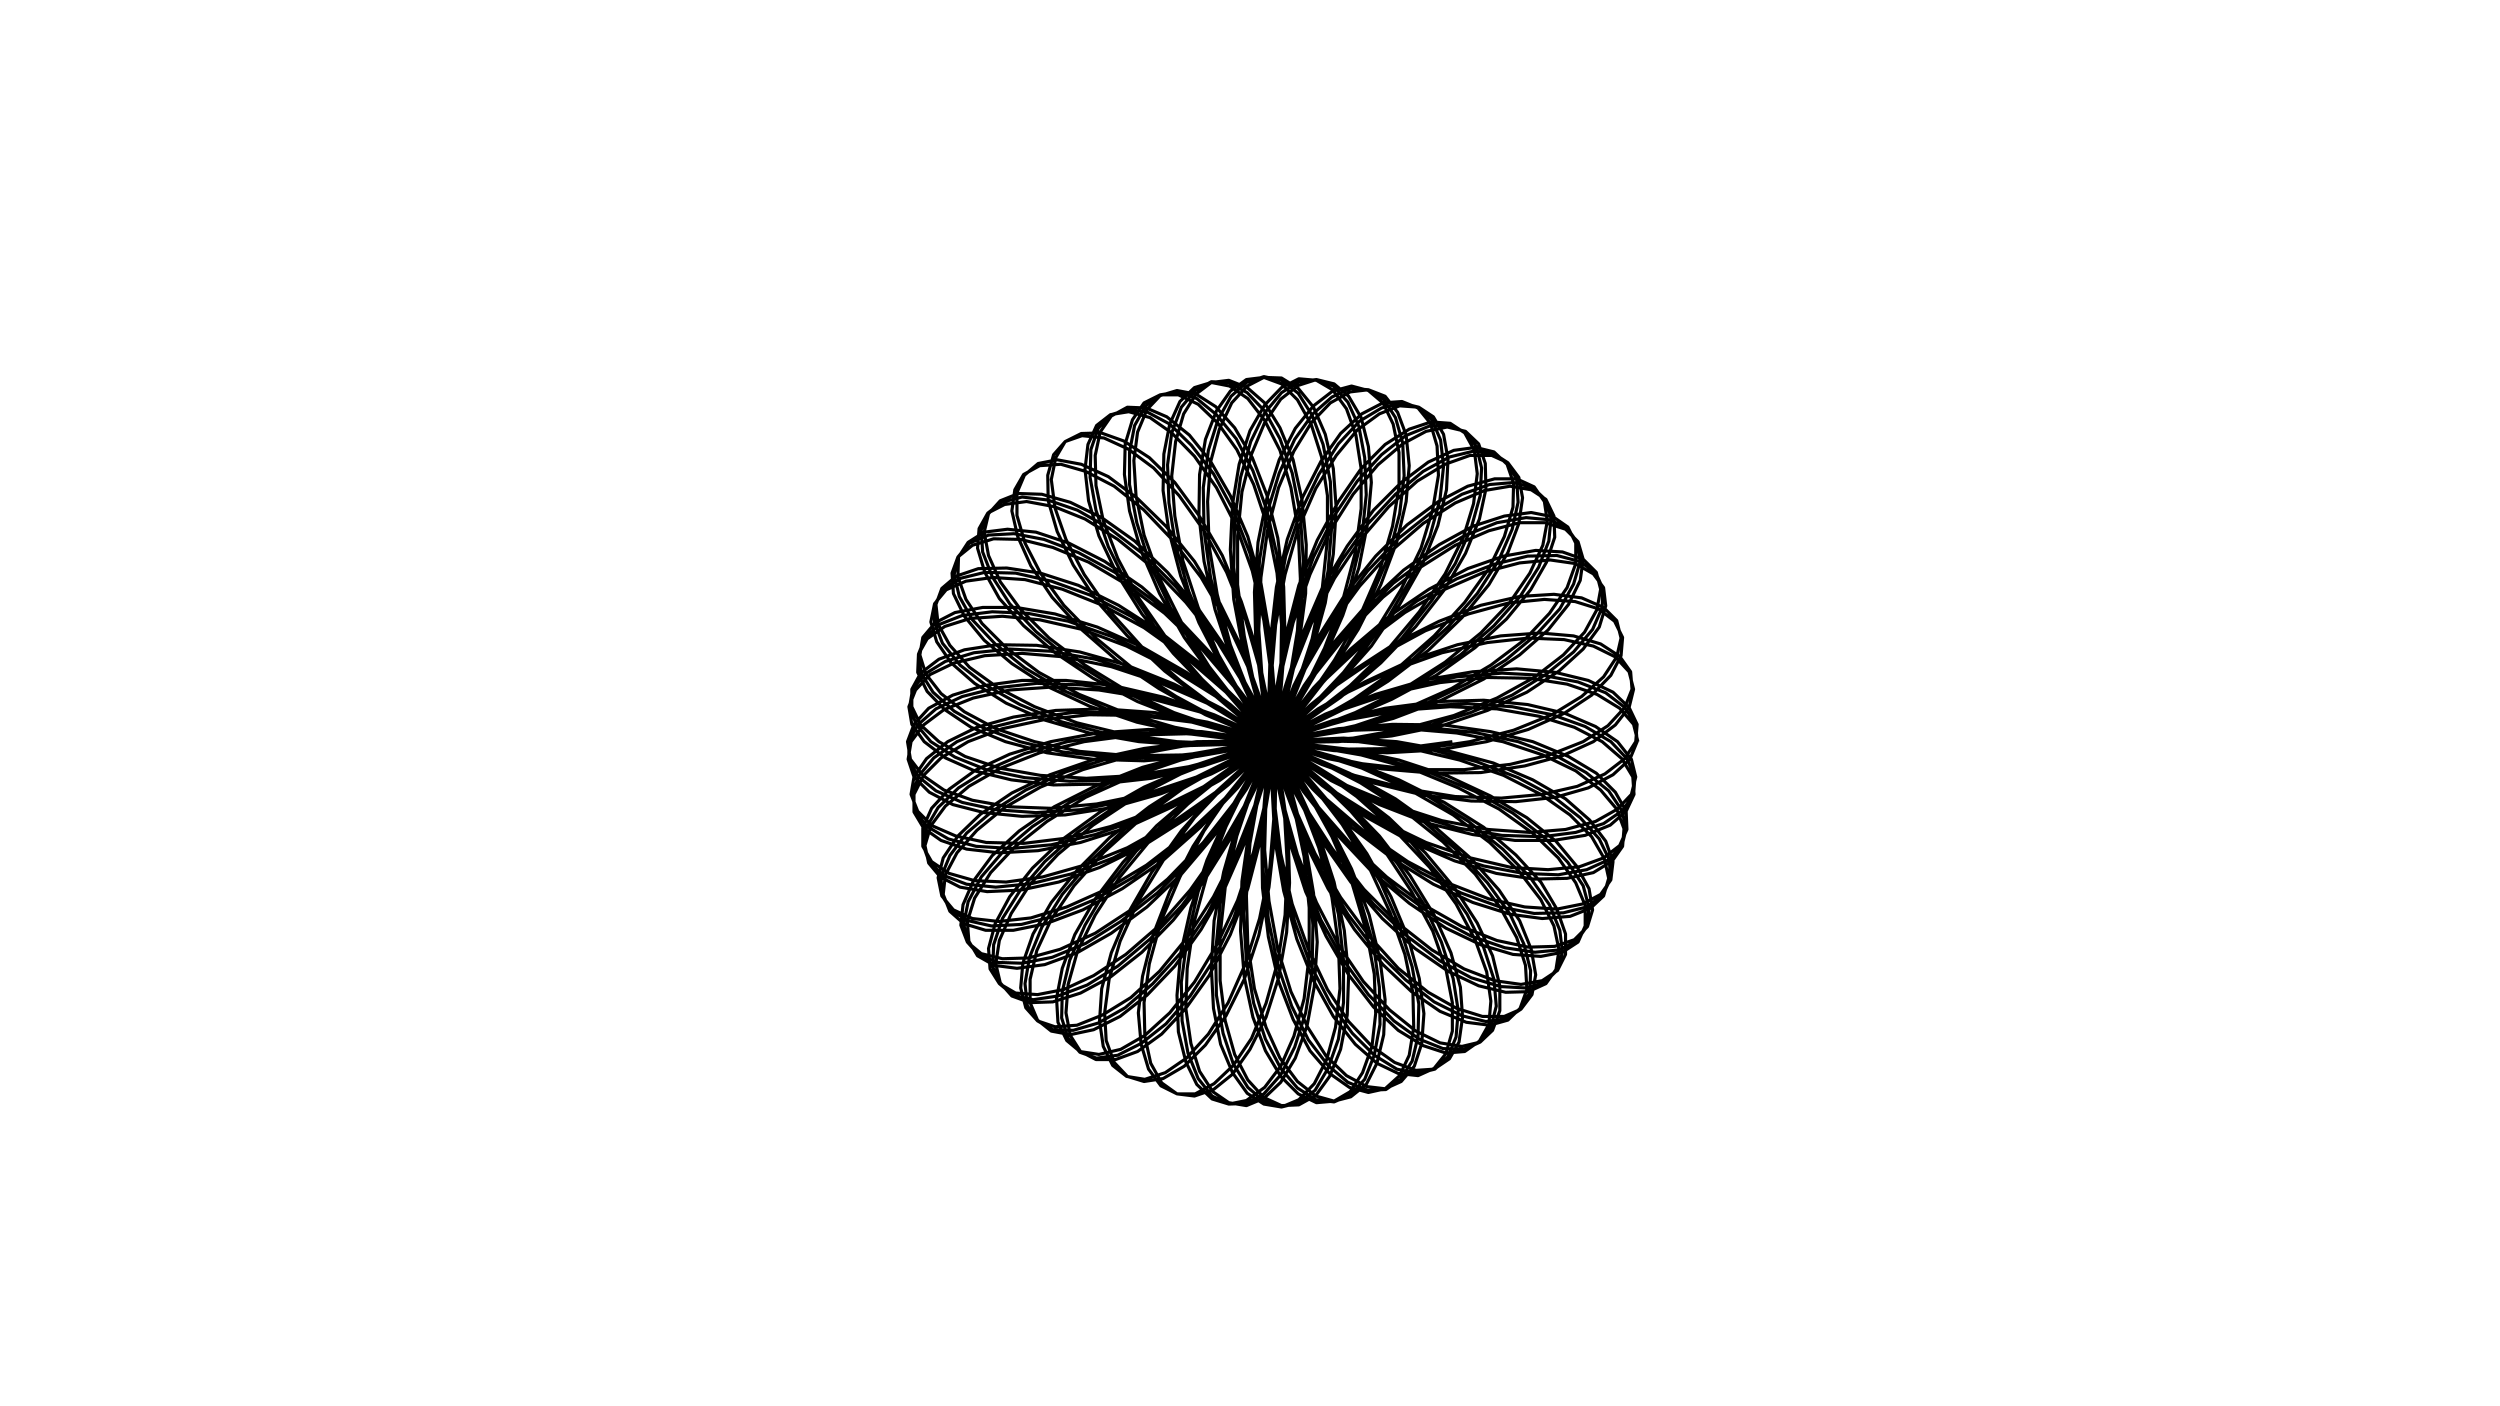 <?xml version="1.0" encoding="UTF-8" standalone="no"?>
<!-- Created with Inkscape (http://www.inkscape.org/) -->

<svg
   xmlns:dc="http://purl.org/dc/elements/1.1/"
   xmlns:cc="http://creativecommons.org/ns#"
   xmlns:rdf="http://www.w3.org/1999/02/22-rdf-syntax-ns#"
   xmlns:svg="http://www.w3.org/2000/svg"
   xmlns="http://www.w3.org/2000/svg"
   xmlns:sodipodi="http://sodipodi.sourceforge.net/DTD/sodipodi-0.dtd"
   xmlns:inkscape="http://www.inkscape.org/namespaces/inkscape"
   version="1.1"
   id="svg5961"
   width="1018.654"
   height="572.993"
   viewBox="0 0 1018.654 572.993"
   sodipodi:docname="googlecit.svg"
   inkscape:version="0.92.2 (5c3e80d, 2017-08-06)">
  <defs
     id="defs5965" />
  <sodipodi:namedview
     pagecolor="#ffffff"
     bordercolor="#666666"
     borderopacity="1"
     objecttolerance="10"
     gridtolerance="10"
     guidetolerance="10"
     inkscape:pageopacity="0"
     inkscape:pageshadow="2"
     inkscape:window-width="1366"
     inkscape:window-height="745"
     id="namedview5963"
     showgrid="false"
     fit-margin-top="0"
     fit-margin-left="0"
     fit-margin-right="0"
     fit-margin-bottom="0"
     inkscape:zoom="0.52261557"
     inkscape:cx="216.9526"
     inkscape:cy="538.88026"
     inkscape:window-x="-8"
     inkscape:window-y="-8"
     inkscape:window-maximized="1"
     inkscape:current-layer="svg5961" />
  <polyline
     id="polyline829"
     style="fill:none;fill-opacity:1;stroke:#000000;stroke-width:20.231;stroke-linecap:butt;stroke-linejoin:round;stroke-opacity:1"
     points="6613,8946 6585,8834 6495,8730 6348,8640 6155,8574 5914,8536 5640,8531 5333,8564 5011,8635 4686,8744 4360,8890 4048,9065 3760,9268 3500,9490 3282,9727 3103,9963 2971,10194 2890,10412 2853,10605 2862,10761 2919,10879 3004,10950 3127,10969 3268,10936 3424,10846 3585,10700 3745,10501 3892,10256 4024,9972 4128,9656 4208,9316 4251,8961 4260,8602 4232,8253 4175,7922 4090,7620 3977,7355 3849,7133 3712,6963 3566,6845 3434,6788 3311,6783 3207,6840 3135,6944 3103,7095 3108,7289 3155,7516 3249,7761 3386,8020 3571,8286 3793,8541 4048,8787 4331,9004 4629,9198 4941,9353 5248,9472 5545,9547 5819,9585 6065,9585 6272,9552 6434,9486 6537,9396 6588,9287 6580,9174 6509,9056 6382,8946 6202,8853 5975,8782 5701,8734 5399,8720 5072,8744 4733,8805 4393,8900 4057,9027 3741,9183 3453,9367 3197,9566 2985,9779 2819,9986 2701,10190 2635,10379 2621,10539 2654,10667 2730,10752 2843,10790 2985,10780 3150,10714 3334,10601 3519,10431 3698,10213 3868,9949 4019,9651 4146,9330 4241,8985 4303,8630 4331,8281 4322,7946 4284,7629 4213,7350 4119,7109 4005,6916 3882,6779 3755,6698 3632,6675 3523,6708 3438,6798 3377,6944 3353,7128 3367,7355 3419,7610 3519,7889 3660,8172 3840,8461 4057,8739 4303,8999 4572,9231 4856,9434 5144,9594 5427,9717 5697,9798 5942,9835 6155,9830 6325,9793 6448,9717 6514,9623 6523,9509 6476,9382 6372,9259 6211,9135 5998,9032 5739,8946 5441,8890 5114,8862 4775,8872 4420,8914 4071,8990 3736,9103 3419,9240 3135,9401 2895,9575 2697,9764 2550,9949 2456,10123 2413,10284 2423,10416 2483,10511 2588,10572 2730,10582 2900,10549 3093,10459 3301,10322 3514,10138 3717,9906 3911,9632 4086,9330 4227,9004 4341,8668 4420,8323 4464,7988 4468,7672 4440,7379 4383,7123 4298,6916 4199,6755 4086,6656 3967,6609 3854,6623 3755,6698 3675,6826 3623,7005 3598,7227 3618,7487 3670,7776 3769,8078 3901,8385 4076,8692 4279,8985 4511,9254 4761,9500 5026,9703 5290,9868 5545,9986 5786,10062 5994,10090 6174,10076 6306,10024 6391,9944 6424,9830 6396,9703 6314,9561 6174,9420 5985,9287 5744,9164 5460,9065 5144,8990 4804,8946 4449,8938 4095,8961 3741,9023 3409,9112 3108,9231 2838,9367 2612,9523 2437,9683 2314,9849 2248,10001 2234,10133 2276,10242 2366,10317 2503,10350 2672,10345 2876,10289 3103,10185 3334,10034 3571,9835 3802,9598 4015,9325 4208,9023 4369,8706 4501,8375 4591,8049 4643,7733 4662,7440 4643,7180 4591,6958 4515,6783 4416,6661 4308,6594 4194,6590 4086,6646 3986,6755 3906,6925 3849,7138 3830,7393 3840,7681 3892,7993 3977,8319 4104,8645 4260,8966 4449,9268 4667,9547 4893,9788 5134,9991 5371,10152 5597,10260 5805,10322 5985,10335 6125,10308 6226,10242 6272,10138 6272,10005 6211,9859 6098,9698 5933,9538 5715,9382 5451,9245 5153,9122 4823,9032 4473,8971 4119,8942 3760,8946 3419,8990 3098,9060 2810,9160 2564,9278 2361,9415 2215,9556 2120,9698 2087,9826 2111,9944 2186,10034 2309,10090 2479,10109 2687,10086 2919,10015 3174,9901 3434,9745 3698,9542 3949,9306 4180,9037 4388,8744 4567,8441 4704,8130 4808,7823 4865,7535 4889,7270 4870,7038 4823,6850 4742,6712 4648,6632 4534,6604 4416,6642 4303,6731 4199,6883 4114,7086 4052,7331 4024,7615 4024,7931 4067,8262 4138,8607 4251,8942 4393,9273 4563,9580 4756,9854 4960,10090 5172,10284 5385,10431 5583,10525 5758,10567 5904,10563 6018,10511 6083,10420 6103,10293 6070,10138 5985,9968 5843,9783 5654,9598 5418,9420 5139,9259 4827,9117 4492,9009 4142,8928 3793,8881 3448,8867 3117,8890 2815,8946 2550,9027 2328,9131 2158,9254 2045,9377 1988,9505 1988,9623 2045,9722 2158,9798 2323,9845 2527,9854 2763,9821 3032,9745 3311,9632 3598,9472 3882,9273 4152,9046 4402,8787 4619,8508 4804,8220 4950,7931 5054,7653 5114,7393 5134,7161 5114,6963 5059,6816 4978,6712 4870,6670 4752,6684 4624,6755 4501,6883 4388,7067 4289,7303 4218,7577 4175,7884 4161,8220 4185,8569 4246,8919 4335,9264 4459,9594 4609,9897 4780,10161 4964,10388 5149,10563 5333,10690 5503,10761 5654,10780 5772,10747 5851,10671 5895,10549 5886,10393 5829,10213 5720,10015 5560,9802 5352,9594 5106,9396 4818,9212 4506,9051 4171,8919 3830,8820 3490,8758 3160,8734 2848,8744 2574,8787 2338,8853 2149,8946 2012,9056 1931,9174 1912,9287 1955,9396 2049,9490 2201,9556 2398,9598 2640,9604 2909,9571 3202,9495 3509,9382 3816,9231 4119,9042 4402,8824 4662,8583 4889,8328 5072,8059 5219,7799 5319,7549 5375,7317 5385,7119 5356,6958 5290,6845 5196,6783 5072,6774 4941,6826 4798,6930 4662,7095 4530,7308 4416,7568 4331,7865 4270,8191 4241,8536 4246,8895 4289,9249 4360,9594 4464,9916 4596,10204 4742,10454 4903,10662 5063,10813 5224,10912 5371,10960 5493,10950 5588,10883 5649,10775 5662,10624 5635,10435 5560,10227 5437,9996 5267,9760 5049,9528 4794,9301 4511,9098 4199,8919 3872,8772 3547,8659 3220,8583 2914,8550 2630,8550 2385,8583 2182,8645 2026,8730 1931,8834 1889,8946 1908,9060 1988,9164 2125,9259 2309,9325 2545,9367 2815,9377 3112,9349 3434,9283 3760,9174 4086,9037 4397,8862 4690,8659 4950,8437 5177,8201 5361,7964 5498,7728 5588,7506 5630,7312 5626,7147 5583,7020 5498,6939 5380,6911 5243,6939 5092,7020 4931,7156 4771,7346 4619,7587 4492,7865 4383,8177 4303,8517 4256,8867 4246,9226 4265,9580 4322,9911 4407,10223 4515,10492 4643,10723 4785,10903 4925,11026 5063,11092 5191,11106 5295,11059 5371,10964 5413,10818 5413,10634 5371,10416 5286,10171 5149,9916 4974,9651 4756,9396 4506,9150 4223,8928 3925,8734 3613,8574 3306,8451 3004,8366 2725,8323 2470,8319 2257,8352 2092,8413 1974,8503 1917,8607 1917,8720 1974,8838 2092,8946 2262,9042 2483,9117 2749,9164 3046,9183 3367,9164 3708,9108 4048,9018 4383,8895 4704,8739 4997,8555 5257,8356 5475,8144 5649,7931 5772,7723 5843,7535 5867,7369 5843,7237 5772,7142 5668,7095 5526,7095 5366,7152 5186,7261 5002,7426 4823,7634 4651,7889 4501,8182 4374,8503 4275,8848 4208,9198 4180,9552 4185,9892 4223,10209 4289,10497 4383,10742 4492,10945 4619,11092 4747,11182 4870,11215 4978,11191 5072,11106 5134,10974 5163,10794 5158,10572 5106,10322 5011,10053 4879,9769 4700,9481 4487,9202 4246,8942 3977,8706 3693,8498 3405,8333 3117,8205 2843,8120 2593,8078 2375,8078 2196,8111 2068,8177 1988,8272 1969,8385 2007,8508 2106,8635 2257,8753 2460,8862 2711,8946 3004,9009 3325,9037 3665,9032 4015,8994 4364,8919 4704,8810 5021,8672 5309,8517 5560,8338 5763,8153 5919,7964 6022,7785 6075,7624 6070,7487 6018,7379 5923,7317 5786,7294 5620,7322 5432,7402 5224,7535 5016,7714 4813,7941 4619,8205 4445,8503 4298,8829 4180,9164 4100,9509 4052,9849 4043,10171 4067,10468 4123,10728 4204,10945 4303,11111 4416,11224 4534,11281 4648,11271 4752,11210 4832,11087 4893,10917 4917,10705 4908,10449 4856,10171 4766,9868 4634,9561 4464,9254 4260,8961 4034,8687 3783,8441 3519,8234 3254,8064 2994,7935 2749,7856 2531,7823 2347,7827 2205,7875 2111,7955 2073,8059 2087,8187 2163,8323 2290,8465 2475,8598 2711,8720 2985,8824 3297,8900 3632,8946 3986,8961 4345,8938 4695,8881 5030,8796 5342,8678 5616,8541 5848,8385 6032,8224 6164,8059 6240,7903 6259,7766 6226,7653 6145,7572 6013,7530 5848,7530 5649,7582 5432,7676 5199,7823 4964,8012 4733,8248 4520,8517 4326,8815 4161,9131 4029,9457 3934,9788 3872,10104 3854,10407 3868,10671 3914,10903 3991,11087 4086,11220 4194,11290 4308,11309 4420,11262 4520,11158 4600,11002 4657,10794 4686,10544 4676,10260 4634,9953 4549,9632 4426,9306 4270,8985 4086,8678 3872,8398 3641,8153 3405,7946 3164,7780 2933,7662 2720,7591 2536,7572 2385,7591 2281,7657 2219,7752 2215,7879 2267,8026 2371,8182 2531,8342 2739,8498 2999,8640 3292,8758 3618,8853 3963,8919 4317,8952 4676,8946 5021,8909 5346,8843 5640,8744 5895,8626 6103,8489 6259,8347 6363,8205 6405,8068 6391,7950 6325,7861 6207,7794 6046,7771 5848,7790 5616,7851 5366,7960 5106,8111 4846,8305 4596,8541 4360,8805 4146,9093 3967,9401 3826,9712 3722,10020 3656,10312 3632,10586 3641,10823 3689,11016 3760,11163 3859,11257 3967,11290 4081,11267 4199,11182 4303,11045 4388,10851 4454,10609 4487,10331 4487,10020 4454,9689 4383,9349 4275,9013 4138,8683 3967,8371 3774,8092 3571,7851 3358,7648 3145,7497 2942,7398 2758,7346 2607,7341 2489,7388 2413,7472 2385,7591 2413,7742 2489,7912 2621,8092 2805,8276 3037,8451 3306,8616 3613,8758 3944,8872 4293,8957 4648,9004 4993,9018 5328,8999 5635,8946 5904,8867 6136,8763 6314,8645 6438,8517 6504,8390 6514,8272 6462,8167 6358,8087 6207,8040 6008,8026 5777,8049 5517,8120 5238,8229 4950,8385 4667,8579 4397,8805 4146,9060 3925,9334 3736,9623 3585,9916 3476,10199 3409,10464 3382,10700 3400,10903 3448,11064 3528,11172 3632,11224 3750,11224 3872,11158 3996,11040 4114,10865 4208,10638 4284,10369 4331,10067 4345,9736 4326,9391 4270,9037 4180,8692 4062,8361 3911,8054 3745,7780 3561,7553 3372,7369 3188,7232 3013,7152 2857,7123 2734,7147 2645,7223 2597,7336 2597,7483 2649,7662 2749,7856 2900,8064 3103,8272 3344,8470 3627,8654 3934,8820 4270,8952 4609,9056 4955,9122 5286,9150 5597,9146 5881,9103 6125,9037 6325,8946 6467,8838 6556,8725 6585,8607 6556,8494 6467,8398 6325,8328 6136,8286 5904,8276 5640,8305 5346,8371 5045,8479 4737,8626 4435,8810 4152,9027 3887,9268 3660,9523 3467,9793 3315,10057 3207,10312 3145,10544 3131,10752 3155,10917 3216,11040 3306,11111 3424,11130 3556,11087 3693,10993 3835,10837 3963,10634 4076,10379 4166,10090 4232,9764 4260,9420 4260,9065 4223,8711 4152,8361 4048,8040 3925,7742 3774,7483 3618,7270 3453,7109 3287,7001 3141,6949 3013,6953 2909,7005 2848,7109 2819,7251 2843,7435 2914,7638 3032,7865 3193,8097 3405,8333 3656,8555 3934,8763 4246,8942 4567,9093 4898,9212 5224,9292 5535,9330 5824,9334 6079,9306 6292,9245 6452,9160 6561,9060 6608,8946 6599,8834 6528,8725 6405,8630 6226,8560 5998,8517 5734,8503 5441,8527 5125,8593 4804,8692 4478,8829 4161,8999 3868,9198 3598,9420 3367,9656 3177,9897 3037,10133 2938,10360 2890,10563 2886,10733 2928,10865 3004,10955 3112,10993 3249,10974 3400,10898 3561,10771 3717,10591 3868,10360 3999,10086 4109,9779 4188,9443 4241,9089 4256,8734 4237,8380 4185,8040 4104,7728 3996,7449 3868,7213 3725,7029 3585,6892 3443,6816 3315,6798 3207,6831 3122,6920 3075,7057 3070,7237 3108,7449 3188,7686 3315,7941 3486,8201 3698,8456 3949,8701 4223,8928 4525,9127 4832,9287 5144,9415 5451,9505 5734,9552 5994,9561 6211,9533 6391,9476 6514,9391 6585,9287 6594,9174 6542,9056 6438,8946 6272,8848 6060,8772 5800,8720 5512,8701 5191,8716 4856,8768 4515,8853 4180,8975 3859,9131 3561,9311 3297,9509 3070,9722 2890,9934 2758,10146 2678,10341 2649,10511 2664,10653 2730,10752 2829,10809 2961,10813 3122,10766 3297,10667 3476,10511 3660,10308 3830,10057 3982,9769 4114,9453 4213,9112 4284,8763 4317,8409 4317,8064 4279,7742 4213,7449 4123,7194 4015,6987 3887,6831 3760,6727 3637,6684 3523,6703 3429,6774 3358,6901 3325,7072 3325,7283 3372,7530 3457,7799 3589,8078 3760,8366 3967,8645 4208,8904 4473,9146 4756,9353 5049,9528 5337,9660 5616,9750 5871,9798 6098,9807 6282,9774 6419,9712 6509,9623 6537,9509 6509,9391 6424,9264 6278,9146 6083,9037 5838,8946 5555,8886 5238,8853 4898,8853 4549,8890 4199,8961 3859,9065 3538,9198 3245,9358 2988,9533 2777,9722 2616,9911 2503,10090 2446,10260 2441,10402 2483,10511 2574,10586 2701,10615 2862,10591 3051,10520 3249,10398 3457,10223 3665,10005 3859,9745 4034,9448 4180,9127 4303,8791 4388,8446 4435,8106 4449,7780 4430,7478 4377,7209 4298,6987 4199,6807 4086,6689 3967,6623 3854,6618 3750,6675 3660,6783 3598,6949 3571,7156 3580,7402 3623,7676 3708,7974 3835,8281 3999,8583 4199,8881 4426,9155 4676,9405 4941,9618 5210,9793 5470,9925 5720,10015 5942,10057 6131,10053 6282,10015 6386,9939 6434,9835 6429,9712 6363,9575 6240,9438 6065,9301 5838,9179 5569,9075 5262,8994 4931,8946 4582,8933 4223,8952 3868,9004 3533,9089 3216,9202 2938,9339 2697,9495 2508,9656 2366,9821 2281,9982 2253,10123 2276,10242 2352,10327 2475,10374 2630,10379 2824,10341 3041,10251 3268,10109 3504,9925 3731,9698 3949,9434 4142,9141 4312,8824 4449,8494 4549,8163 4609,7842 4634,7539 4624,7265 4577,7024 4506,6835 4416,6693 4308,6609 4194,6585 4081,6623 3982,6712 3897,6864 3835,7062 3802,7303 3807,7582 3849,7884 3930,8205 4043,8531 4199,8853 4383,9160 4591,9443 4823,9694 5063,9906 5304,10081 5535,10204 5753,10279 5947,10308 6103,10293 6216,10237 6282,10142 6297,10020 6259,9878 6160,9727 6008,9566 5805,9409 5560,9268 5267,9146 4945,9051 4605,8980 4246,8946 3892,8946 3542,8980 3216,9046 2914,9141 2654,9259 2437,9396 2271,9538 2163,9683 2106,9821 2111,9939 2172,10038 2281,10104 2432,10138 2626,10128 2853,10071 3098,9968 3353,9821 3613,9632 3864,9405 4104,9141 4317,8853 4497,8550 4648,8234 4756,7927 4827,7629 4856,7350 4846,7109 4808,6906 4737,6750 4643,6646 4534,6604 4420,6618 4308,6689 4199,6820 4109,7005 4043,7237 4005,7511 3999,7818 4034,8144 4100,8483 4204,8824 4341,9155 4506,9467 4695,9750 4903,9996 5120,10204 5333,10364 5535,10473 5725,10530 5886,10539 6008,10506 6089,10426 6125,10308 6108,10166 6041,10001 5914,9821 5739,9641 5517,9462 5252,9297 4950,9155 4619,9037 4275,8952 3920,8900 3571,8881 3235,8900 2923,8946 2645,9023 2408,9127 2219,9245 2087,9372 2012,9500 1993,9623 2030,9727 2125,9812 2271,9868 2460,9887 2692,9864 2946,9802 3220,9698 3504,9547 3788,9358 4057,9135 4312,8881 4539,8607 4733,8319 4883,8026 5002,7742 5072,7472 5101,7227 5092,7015 5045,6850 4969,6731 4870,6670 4756,6661 4634,6717 4511,6826 4393,6991 4293,7209 4213,7472 4166,7771 4146,8097 4166,8441 4218,8791 4303,9141 4420,9472 4567,9783 4737,10062 4917,10298 5111,10487 5295,10629 5475,10719 5630,10756 5763,10738 5857,10676 5914,10567 5919,10426 5876,10256 5786,10062 5640,9859 5446,9651 5210,9448 4931,9264 4624,9098 4298,8961 3953,8857 3608,8791 3273,8758 2956,8758 2668,8796 2418,8857 2209,8946 2059,9051 1960,9169 1922,9287 1941,9401 2016,9495 2153,9575 2333,9623 2560,9637 2819,9613 3103,9547 3405,9443 3712,9301 4015,9122 4298,8909 4563,8668 4798,8413 4997,8144 5153,7879 5267,7620 5333,7379 5356,7166 5337,6996 5281,6864 5196,6783 5082,6755 4955,6788 4813,6873 4676,7020 4549,7218 4430,7464 4335,7746 4275,8068 4237,8409 4237,8763 4270,9122 4341,9467 4440,9798 4563,10100 4709,10360 4870,10582 5035,10752 5199,10870 5352,10931 5489,10936 5593,10889 5662,10794 5697,10657 5682,10483 5616,10279 5508,10062 5346,9830 5144,9594 4898,9372 4619,9164 4317,8980 3991,8829 3660,8706 3334,8626 3018,8579 2725,8569 2465,8598 2243,8654 2073,8734 1955,8838 1898,8946 1898,9060 1955,9169 2073,9264 2243,9339 2460,9386 2720,9405 3008,9386 3320,9325 3641,9231 3967,9093 4284,8928 4582,8730 4851,8512 5087,8276 5281,8031 5432,7794 5535,7563 5593,7355 5602,7176 5569,7038 5498,6944 5388,6897 5262,6906 5111,6967 4955,7090 4798,7261 4648,7487 4515,7752 4402,8059 4317,8390 4265,8739 4246,9098 4265,9453 4312,9793 4393,10109 4497,10393 4624,10638 4766,10832 4908,10974 5054,11064 5186,11092 5300,11064 5385,10983 5437,10856 5451,10686 5418,10478 5342,10242 5224,9991 5059,9736 4851,9476 4605,9231 4331,9004 4034,8805 3722,8635 3409,8508 3103,8413 2815,8361 2550,8347 2319,8371 2134,8427 2002,8508 1922,8607 1903,8720 1945,8834 2040,8946 2196,9046 2398,9127 2649,9179 2938,9202 3254,9193 3585,9146 3925,9060 4260,8942 4586,8791 4889,8612 5158,8413 5388,8201 5574,7988 5711,7776 5800,7572 5838,7398 5829,7251 5772,7142 5678,7081 5550,7067 5394,7105 5224,7198 5045,7346 4865,7539 4690,7785 4539,8064 4407,8380 4303,8720 4232,9070 4194,9424 4188,9769 4223,10095 4284,10393 4374,10657 4482,10875 4609,11040 4737,11149 4865,11201 4983,11196 5078,11130 5153,11012 5191,10851 5196,10643 5153,10402 5072,10138 4950,9859 4780,9575 4577,9297 4341,9032 4076,8791 3793,8579 3500,8404 3212,8267 2928,8167 2668,8116 2437,8106 2243,8130 2097,8187 2002,8276 1960,8380 1977,8503 2054,8626 2191,8749 2380,8857 2616,8946 2895,9013 3207,9046 3542,9051 3887,9018 4237,8952 4582,8848 4908,8716 5199,8560 5465,8385 5682,8196 5851,8007 5971,7818 6037,7648 6051,7501 6018,7383 5933,7303 5809,7270 5654,7283 5475,7346 5276,7464 5068,7629 4865,7842 4671,8097 4497,8385 4341,8706 4223,9042 4133,9386 4076,9727 4062,10057 4081,10364 4128,10638 4204,10870 4303,11059 4411,11186 4530,11262 4648,11276 4756,11229 4846,11130 4908,10974 4945,10775 4941,10534 4903,10260 4818,9972 4700,9665 4539,9363 4341,9065 4114,8787 3868,8536 3604,8314 3334,8135 3070,7998 2819,7908 2588,7856 2389,7851 2234,7889 2125,7960 2064,8059 2064,8177 2115,8309 2229,8451 2398,8583 2616,8706 2876,8815 3177,8895 3509,8946 3859,8966 4213,8952 4567,8900 4908,8820 5229,8706 5512,8569 5758,8418 5956,8253 6108,8087 6197,7927 6240,7780 6221,7657 6155,7563 6041,7511 5890,7497 5701,7530 5489,7615 5267,7746 5030,7922 4804,8149 4586,8409 4388,8697 4218,9013 4081,9339 3977,9675 3911,9996 3882,10303 3887,10586 3930,10832 3996,11030 4090,11182 4194,11271 4308,11309 4420,11281 4525,11201 4609,11059 4676,10870 4709,10634 4709,10360 4676,10062 4600,9745 4487,9420 4335,9098 4152,8791 3944,8503 3717,8248 3476,8031 3230,7851 2994,7723 2772,7638 2578,7601 2413,7610 2290,7662 2215,7752 2191,7865 2224,8007 2309,8158 2456,8314 2649,8470 2890,8612 3174,8734 3490,8838 3835,8904 4188,8942 4544,8946 4898,8914 5229,8853 5531,8758 5800,8645 6022,8508 6197,8366 6320,8220 6382,8078 6386,7955 6339,7851 6235,7780 6089,7742 5900,7746 5682,7799 5441,7893 5186,8035 4931,8220 4676,8441 4440,8701 4223,8985 4038,9292 3887,9604 3769,9916 3698,10218 3660,10501 3665,10752 3703,10960 3769,11125 3859,11238 3967,11290 4081,11286 4194,11224 4303,11101 4393,10922 4464,10700 4506,10431 4511,10133 4487,9812 4420,9472 4322,9131 4188,8801 4024,8489 3835,8201 3627,7946 3415,7733 3197,7568 2988,7449 2796,7383 2630,7364 2498,7398 2408,7468 2366,7577 2375,7719 2437,7879 2550,8054 2720,8234 2938,8413 3197,8574 3495,8720 3821,8838 4166,8928 4515,8985 4870,9009 5210,8994 5526,8946 5809,8872 6056,8772 6249,8654 6391,8527 6476,8398 6504,8276 6476,8163 6391,8078 6249,8016 6070,7993 5848,8007 5597,8064 5328,8167 5045,8309 4761,8494 4492,8711 4237,8966 4005,9235 3807,9523 3651,9821 3528,10109 3453,10383 3419,10634 3424,10851 3462,11026 3533,11153 3632,11224 3745,11238 3868,11196 3991,11097 4104,10936 4208,10728 4289,10473 4341,10180 4360,9859 4350,9519 4298,9164 4218,8820 4100,8483 3953,8167 3788,7884 3604,7643 3415,7445 3226,7294 3041,7198 2881,7152 2744,7161 2640,7218 2583,7317 2564,7454 2602,7620 2687,7809 2824,8012 3008,8215 3240,8418 3514,8602 3816,8772 4142,8909 4487,9018 4832,9089 5167,9127 5489,9127 5786,9093 6041,9032 6259,8946 6419,8843 6528,8725 6575,8607 6566,8494 6495,8394 6372,8314 6197,8262 5980,8243 5725,8262 5446,8319 5149,8418 4846,8560 4544,8734 4251,8946 3986,9183 3745,9438 3547,9708 3382,9977 3264,10237 3193,10483 3164,10700 3174,10879 3226,11021 3311,11111 3419,11144 3542,11125 3679,11045 3816,10908 3949,10719 4067,10483 4161,10199 4227,9887 4265,9547 4270,9198 4237,8838 4171,8489 4076,8158 3953,7851 3807,7582 3646,7355 3481,7176 3315,7053 3160,6982 3018,6967 2909,7005 2834,7090 2796,7223 2799,7388 2857,7587 2961,7804 3112,8035 3311,8262 3552,8489 3826,8697 4128,8881 4449,9042 4780,9164 5111,9249 5432,9301 5730,9311 5994,9287 6221,9235 6399,9155 6528,9056 6599,8946 6608,8834 6556,8725 6452,8626 6292,8550 6079,8498 5829,8475 5545,8494 5238,8546 4917,8640 4591,8768 4275,8933 3977,9127 3703,9349 3462,9580 3259,9826 3103,10067 2988,10303 2928,10516 2914,10700 2942,10846 3008,10950 3108,11002 3235,11002 3377,10950 3533,10837 3689,10671 3840,10459 3977,10194 4090,9897 4175,9571 4232,9220 4251,8862 4241,8508 4194,8163 4119,7842 4015,7553 3887,7303 3745,7100 3598,6949 3457,6850 3320,6812 3202,6831 3112,6901 3056,7024 3037,7185 3060,7388 3127,7615 3245,7865 3405,8120 3608,8375 3845,8621 4119,8853 4411,9056 4723,9226 5040,9358 5346,9457 5645,9514 5914,9533 6145,9514 6339,9462 6481,9382 6571,9287 6599,9174 6571,9060 6481,8946 6339,8848 6141,8763 5900,8706 5616,8678 5304,8687 4978,8730 4638,8810 4298,8928 3977,9075 3670,9249 3396,9448 3160,9660 2966,9878 2819,10095 2725,10298 2682,10483 2682,10634 2730,10747 2819,10818 2942,10841 3093,10809 3264,10723 3438,10586 3618,10398 3788,10161 3944,9887 4081,9575 4185,9240 4260,8890 4303,8536 4308,8187 4279,7856 4218,7553 4128,7283 4019,7057 3897,6887 3769,6764 3641,6703 3523,6703 3419,6755 3344,6864 3297,7020 3292,7218 3325,7454 3400,7714 3519,7988 3679,8272 3882,8550 4114,8815 4377,9060 4657,9273 4950,9457 5243,9598 5531,9698 5796,9760 6032,9774 6235,9755 6391,9698 6495,9618 6542,9514 6537,9396 6467,9273 6344,9150 6164,9042 5933,8946 5659,8881 5356,8838 5026,8834 4676,8862 4326,8928 3982,9027 3656,9155 3353,9311 3089,9486 2862,9675 2682,9868 2560,10057 2483,10232 2460,10383 2489,10506 2564,10591 2682,10634 2829,10629 3008,10572 3202,10468 3405,10308 3608,10100 3802,9854 3982,9566 4138,9249 4260,8914 4355,8569 4411,8229 4430,7893 4416,7582 4369,7303 4298,7062 4199,6868 4090,6727 3972,6646 3854,6623 3745,6656 3651,6746 3585,6892 3547,7086 3542,7322 3580,7587 3656,7875 3774,8177 3930,8479 4119,8777 4345,9056 4591,9311 4856,9538 5125,9722 5394,9864 5649,9963 5881,10015 6089,10029 6254,9996 6372,9934 6438,9840 6452,9722 6405,9590 6301,9453 6145,9316 5933,9193 5678,9084 5380,9004 5054,8946 4709,8923 4355,8938 3999,8985 3656,9065 3334,9174 3041,9306 2791,9462 2583,9627 2427,9793 2323,9958 2276,10109 2286,10237 2342,10331 2451,10393 2597,10412 2777,10388 2985,10312 3207,10185 3438,10015 3665,9798 3882,9542 4081,9254 4256,8942 4397,8612 4506,8281 4572,7950 4605,7638 4605,7355 4567,7105 4501,6897 4411,6735 4308,6632 4194,6590 4081,6604 3977,6679 3887,6807 3816,6991 3778,7218 3774,7483 3807,7780 3878,8092 3986,8418 4133,8739 4312,9046 4520,9339 4747,9598 4988,9821 5234,10005 5475,10142 5701,10232 5904,10275 6075,10270 6202,10227 6287,10142 6320,10034 6297,9897 6216,9750 6083,9590 5895,9438 5659,9297 5385,9169 5068,9065 4733,8994 4377,8952 4019,8946 3670,8975 3334,9037 3023,9127 2749,9240 2517,9372 2338,9519 2209,9665 2134,9807 2120,9934 2163,10043 2253,10123 2394,10166 2574,10166 2786,10123 3023,10034 3278,9897 3533,9722 3783,9500 4024,9245 4241,8961 4430,8659 4586,8342 4704,8031 4785,7723 4823,7440 4823,7180 4789,6963 4728,6793 4638,6670 4534,6609 4420,6599 4308,6656 4199,6769 4104,6935 4034,7152 3991,7412 3977,7704 3999,8026 4062,8361 4156,8701 4289,9032 4449,9349 4638,9641 4841,9901 5059,10119 5281,10293 5489,10416 5687,10492 5857,10516 5994,10492 6093,10426 6145,10322 6145,10190 6089,10029 5985,9854 5824,9679 5616,9500 5361,9339 5068,9193 4747,9070 4402,8975 4048,8919 3693,8895 3353,8904 3032,8946 2744,9018 2493,9117 2286,9235 2134,9363 2040,9490 2002,9618 2026,9731 2101,9821 2229,9887 2404,9916 2621,9906 2867,9854 3131,9760 3409,9623 3693,9443 3963,9226 4223,8980 4454,8706 4651,8418 4818,8125 4945,7832 5026,7553 5068,7298 5068,7076 5030,6892 4964,6755 4870,6675 4761,6646 4638,6679 4515,6774 4397,6920 4293,7123 4213,7374 4156,7657 4133,7979 4142,8314 4188,8664 4270,9013 4383,9349 4525,9670 4690,9953 4875,10204 5063,10412 5257,10567 5441,10671 5607,10723 5749,10723 5857,10676 5928,10582 5952,10454 5923,10289 5848,10104 5715,9906 5535,9703 5309,9505 5045,9316 4747,9150 4420,9009 4081,8895 3731,8820 3391,8777 3065,8772 2767,8805 2503,8862 2281,8946 2106,9051 1993,9164 1931,9287 1931,9401 1993,9505 2106,9585 2271,9641 2483,9665 2734,9651 3008,9598 3301,9505 3604,9367 3906,9198 4199,8990 4468,8753 4709,8498 4917,8229 5082,7960 5210,7695 5286,7445 5323,7223 5314,7034 5271,6887 5191,6788 5087,6746 4964,6755 4827,6826 4690,6953 4563,7133 4445,7364 4345,7638 4275,7946 4237,8281 4227,8635 4256,8990 4317,9339 4411,9675 4534,9986 4676,10260 4837,10497 5007,10681 5177,10818 5333,10894 5475,10917 5593,10889 5673,10813 5720,10686 5720,10525 5673,10331 5574,10119 5427,9892 5238,9665 5002,9438 4733,9231 4430,9042 4109,8881 3778,8753 3448,8664 3127,8612 2824,8593 2550,8612 2314,8664 2125,8739 1993,8838 1912,8946 1893,9060 1931,9174 2030,9273 2182,9353 2385,9405 2630,9429 2909,9420 3212,9372 3528,9283 3854,9155 4171,8994 4473,8801 4752,8583 4997,8347 5199,8106 5366,7861 5484,7624 5550,7407 5574,7213 5555,7062 5493,6949 5399,6887 5276,6878 5134,6925 4978,7024 4823,7180 4676,7393 4539,7643 4420,7935 4335,8262 4275,8607 4251,8966 4260,9320 4303,9670 4377,9996 4482,10289 4605,10549 4742,10756 4893,10917 5040,11021 5177,11072 5295,11064 5394,10997 5456,10889 5479,10728 5465,10534 5404,10312 5295,10067 5139,9812 4941,9556 4704,9311 4435,9084 4142,8876 3835,8701 3519,8564 3207,8461 2904,8398 2630,8375 2389,8390 2191,8437 2035,8512 1941,8612 1898,8720 1917,8834 1997,8946 2134,9051 2323,9135 2560,9193 2834,9226 3141,9220 3467,9183 3802,9103 4142,8990 4468,8848 4775,8672 5054,8475 5295,8262 5493,8045 5649,7827 5749,7620 5805,7430 5809,7275 5767,7152 5682,7072 5564,7043 5422,7062 5257,7138 5082,7270 4903,7449 4733,7681 4572,7950 4440,8257 4331,8593 4251,8938 4208,9292 4199,9646 4227,9977 4284,10289 4369,10563 4478,10794 4596,10979 4728,11106 4860,11177 4978,11191 5082,11144 5167,11045 5215,10898 5229,10705 5199,10478 5130,10223 5016,9949 4860,9670 4662,9391 4435,9127 4175,8876 3892,8659 3598,8475 3306,8328 3018,8220 2744,8158 2503,8135 2295,8149 2130,8201 2016,8281 1960,8380 1955,8498 2016,8621 2130,8739 2300,8853 2522,8946 2791,9018 3089,9060 3419,9070 3760,9042 4109,8980 4454,8886 4785,8758 5092,8607 5366,8432 5597,8243 5782,8049 5914,7856 5998,7676 6027,7520 6008,7393 5942,7298 5829,7246 5687,7246 5512,7294 5323,7393 5120,7544 4917,7746 4723,7988 4544,8272 4388,8583 4260,8914 4166,9259 4104,9604 4081,9944 4090,10260 4133,10544 4208,10794 4298,10993 4411,11144 4530,11238 4648,11271 4756,11243 4856,11163 4925,11026 4969,10841 4978,10615 4945,10355 4875,10067 4761,9769 4609,9467 4420,9169 4199,8886 3953,8630 3693,8404 3419,8209 3150,8064 2890,7960 2649,7898 2441,7884 2267,7908 2139,7964 2064,8054 2040,8172 2078,8300 2172,8437 2323,8569 2527,8697 2772,8805 3065,8890 3386,8946 3725,8971 4081,8961 4440,8919 4785,8843 5111,8734 5408,8602 5662,8451 5881,8286 6041,8116 6155,7950 6211,7794 6211,7662 6160,7558 6065,7492 5923,7464 5749,7487 5545,7553 5328,7672 5097,7837 4870,8049 4651,8300 4454,8583 4275,8895 4133,9220 4019,9556 3944,9887 3911,10199 3911,10492 3944,10752 4005,10969 4090,11134 4194,11248 4308,11300 4420,11295 4530,11234 4619,11111 4690,10936 4733,10714 4742,10459 4714,10166 4648,9854 4544,9533 4397,9212 4223,8900 4019,8612 3793,8347 3552,8116 3301,7927 3060,7785 2829,7690 2621,7638 2446,7634 2309,7676 2215,7752 2177,7856 2186,7988 2257,8135 2385,8290 2564,8441 2791,8588 3065,8716 3372,8820 3708,8895 4057,8938 4416,8946 4771,8923 5106,8862 5422,8777 5701,8664 5942,8531 6131,8385 6268,8238 6348,8092 6372,7960 6344,7851 6259,7766 6125,7719 5952,7709 5744,7746 5512,7827 5262,7960 5011,8130 4756,8347 4515,8598 4298,8876 4104,9179 3949,9495 3826,9812 3741,10119 3698,10412 3689,10671 3722,10898 3778,11078 3864,11210 3967,11281 4081,11300 4194,11253 4303,11149 4397,10993 4473,10785 4520,10530 4539,10242 4515,9925 4459,9594 4369,9254 4241,8923 4081,8602 3897,8305 3689,8045 3471,7818 3249,7638 3037,7506 2838,7426 2659,7393 2517,7412 2408,7468 2352,7568 2342,7695 2389,7851 2483,8020 2640,8196 2843,8371 3089,8536 3377,8687 3693,8810 4034,8904 4388,8966 4742,8994 5087,8990 5413,8946 "
     transform="matrix(0.063,0,0,0.063,250.764,-261.402)" />
</svg>
